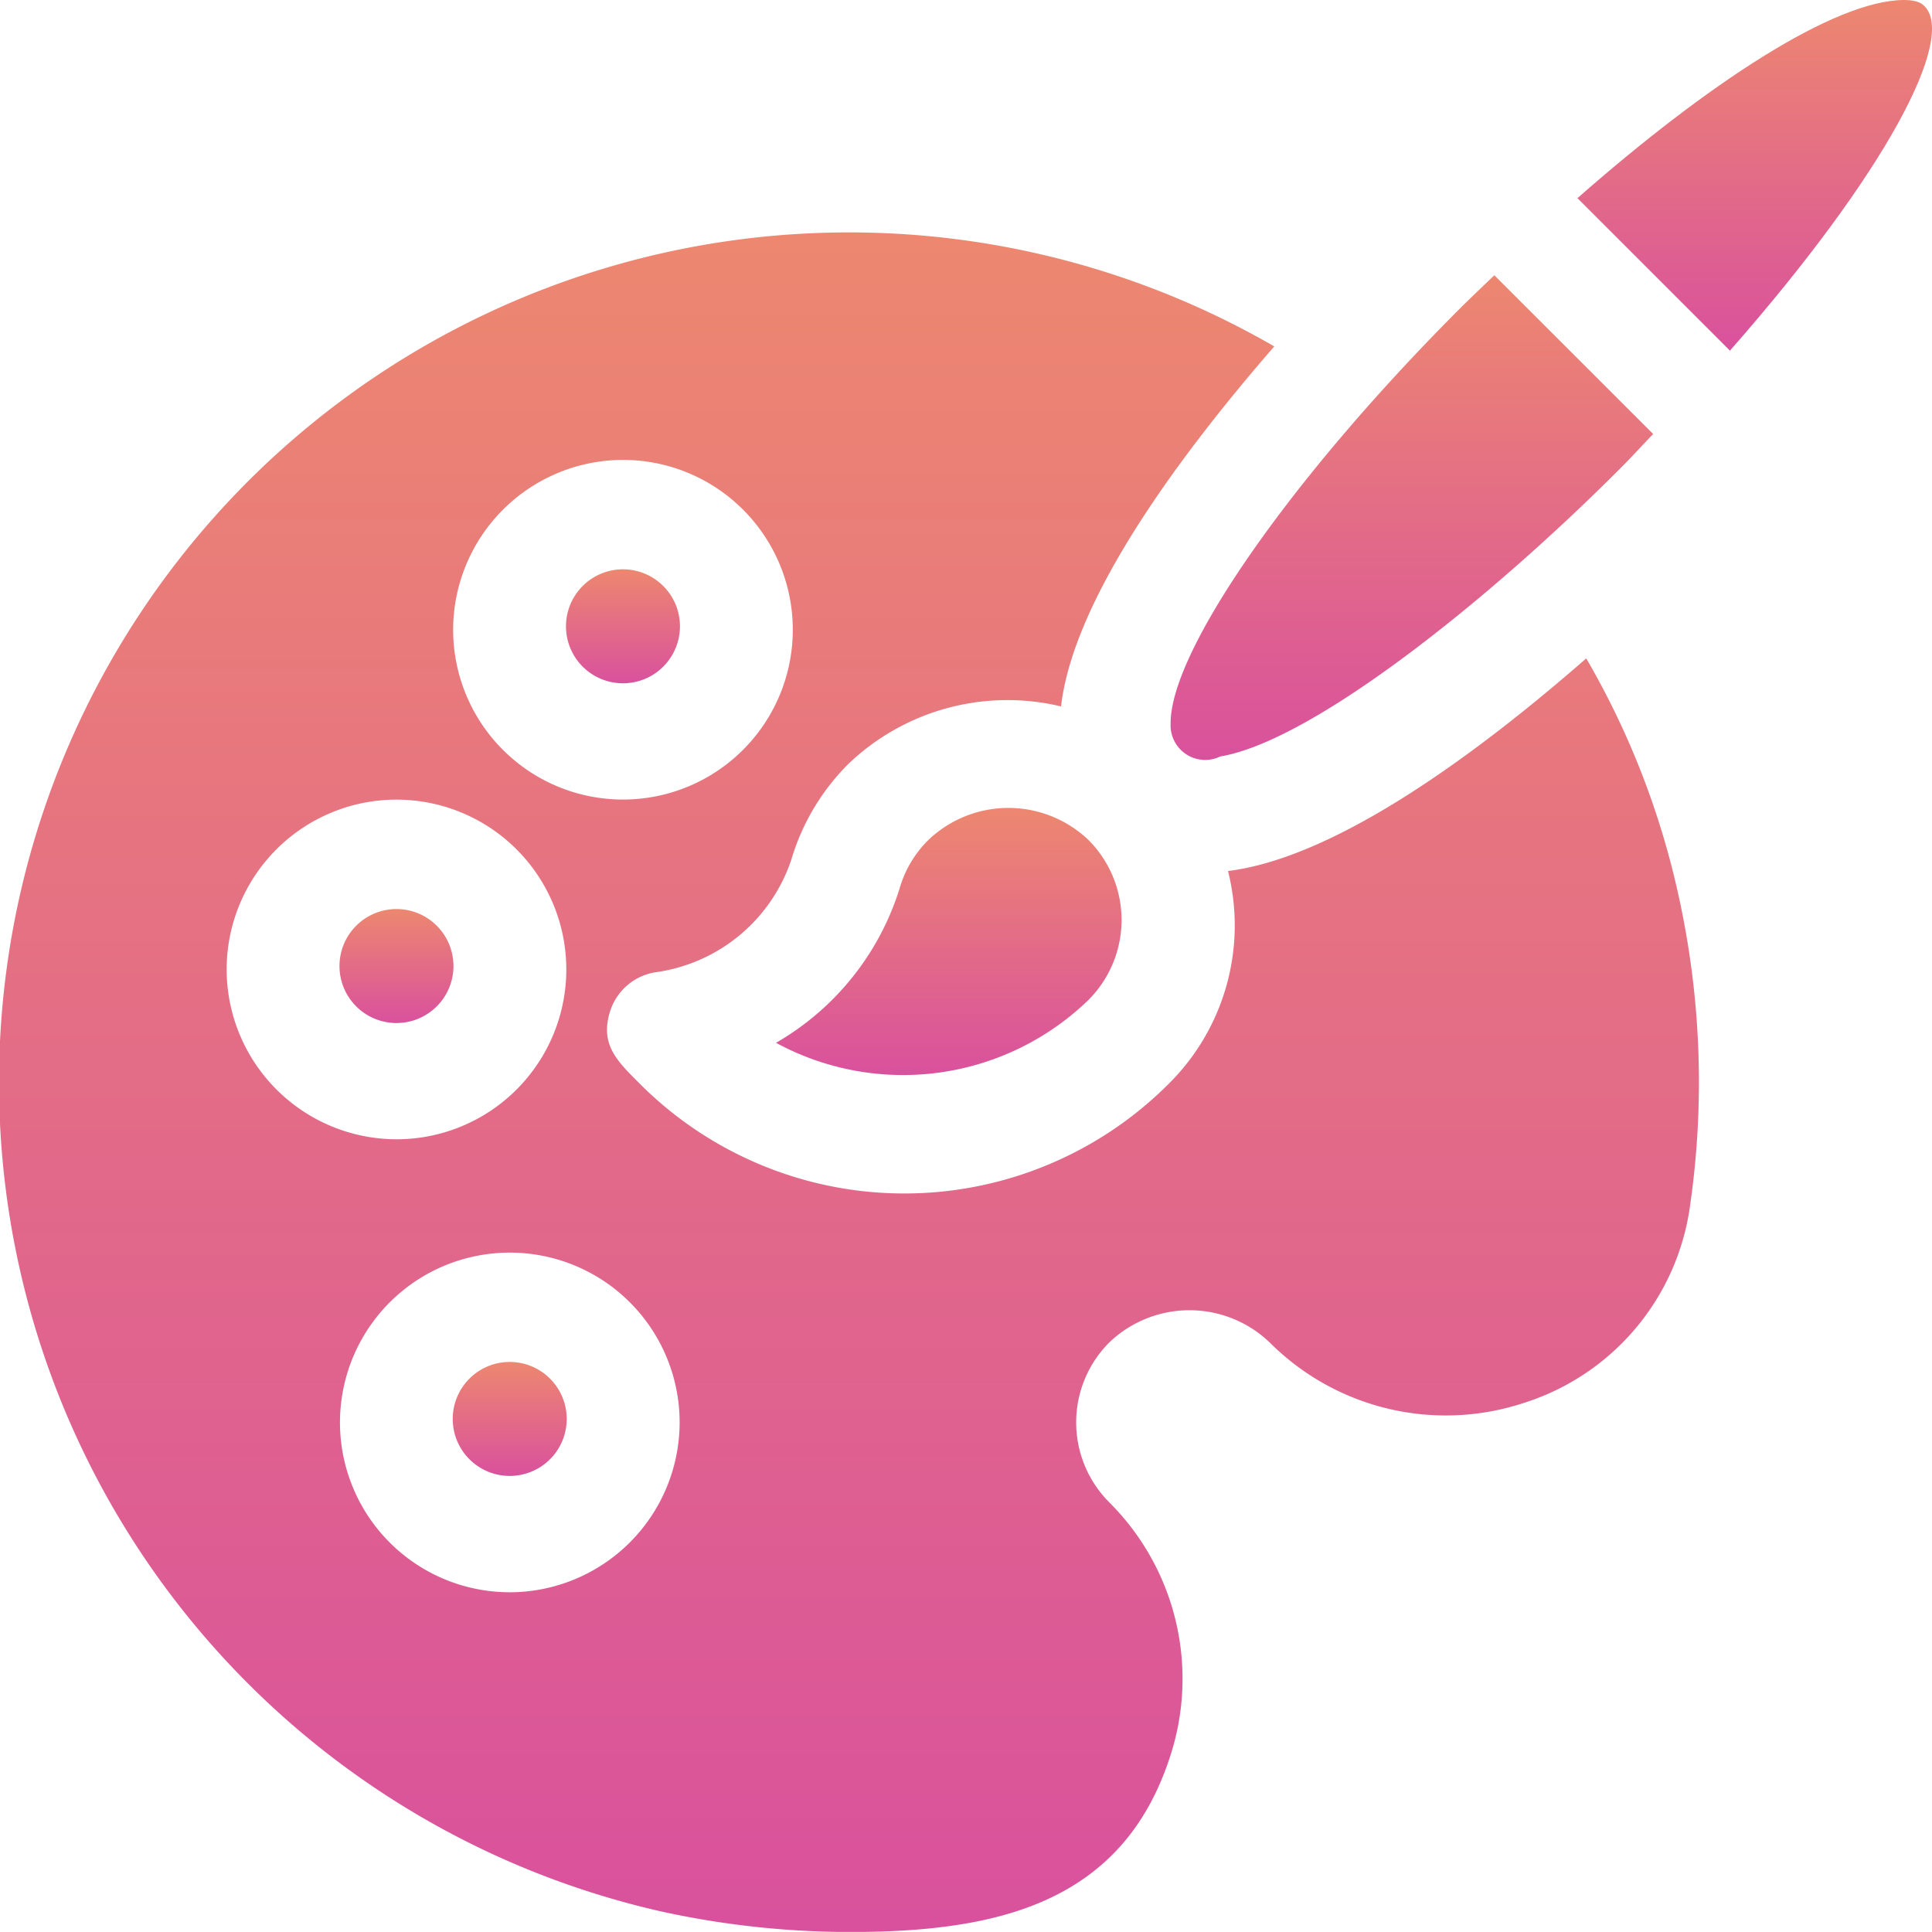 <svg data-name="001-paint" xmlns="http://www.w3.org/2000/svg" width="23.731" height="23.73" viewBox="0 0 23.731 23.73">
    <defs>
        <linearGradient id="nnae26lt9a" x1=".5" x2=".5" y2="1" gradientUnits="objectBoundingBox">
            <stop offset="0" stop-color="#ed8770"/>
            <stop offset="1" stop-color="#d9519d"/>
        </linearGradient>
    </defs>
    <g data-name="그룹 2178">
        <g data-name="그룹 2177">
            <path data-name="패스 68457" d="M90.773 240.908a.7.7 0 1 0 .7.7.7.7 0 0 0-.7-.7z" transform="translate(-85.903 -229.742)" style="fill:url(#nnae26lt9a)"/>
        </g>
    </g>
    <g data-name="그룹 2180">
        <g data-name="그룹 2179">
            <path data-name="패스 68458" d="M209.5 214.509a1.424 1.424 0 0 0-1.967 0 1.364 1.364 0 0 0-.35.585 3.333 3.333 0 0 1-1.521 1.906 3.273 3.273 0 0 0 3.836-.525 1.39 1.39 0 0 0 .002-1.966z" transform="translate(-196.13 -204.191)" style="fill:url(#nnae26lt9a)"/>
        </g>
    </g>
    <g data-name="그룹 2182">
        <g data-name="그룹 2181">
            <path data-name="패스 68459" d="M120.782 360.946a.7.7 0 1 0 .7.7.7.7 0 0 0-.7-.7z" transform="translate(-114.521 -344.217)" style="fill:url(#nnae26lt9a)"/>
        </g>
    </g>
    <g data-name="그룹 2184">
        <g data-name="그룹 2183">
            <path data-name="패스 68460" d="M150.792 150.88a.7.7 0 1 0 .7.7.7.7 0 0 0-.7-.7z" transform="translate(-143.14 -143.887)" style="fill:url(#nnae26lt9a)"/>
        </g>
    </g>
    <g data-name="그룹 2186">
        <g data-name="그룹 2185">
            <path data-name="패스 68461" d="M20.618 69.827a10.073 10.073 0 0 0-1.134-2.914c-1.317 1.151-3.058 2.445-4.4 2.612a2.74 2.74 0 0 1-.731 2.616 4.589 4.589 0 0 1-6.491 0c-.277-.278-.5-.481-.366-.9a.7.7 0 0 1 .551-.472 2.053 2.053 0 0 0 1.673-1.384 2.777 2.777 0 0 1 .7-1.175 2.826 2.826 0 0 1 2.613-.707c.154-1.342 1.494-3.128 2.619-4.422a10.441 10.441 0 1 0-7.515 19.227 10.853 10.853 0 0 0 2.3.249c1.784 0 3.338-.338 3.93-2.139a3.06 3.06 0 0 0-.74-3.137 1.389 1.389 0 0 1 0-1.967 1.424 1.424 0 0 1 1.967 0 3.059 3.059 0 0 0 3.137.74 2.961 2.961 0 0 0 2.022-2.376 10.623 10.623 0 0 0-.135-3.851zM7.652 64.475a2.086 2.086 0 1 1-2.086 2.086 2.089 2.089 0 0 1 2.086-2.086zm-4.868 6.259A2.086 2.086 0 1 1 4.87 72.82a2.089 2.089 0 0 1-2.086-2.086zm3.477 7.65A2.086 2.086 0 1 1 8.348 76.3a2.089 2.089 0 0 1-2.087 2.084z" transform="translate(0 -58.826)" style="fill:url(#nnae26lt9a)"/>
        </g>
    </g>
    <g data-name="그룹 2188">
        <g data-name="그룹 2187">
            <path data-name="패스 68462" d="M422.318.083c-.022-.022-.075-.075-.247-.075-.864 0-2.44 1.049-4.015 2.434l1.873 1.873c1.925-2.19 2.781-3.84 2.389-4.232z" transform="translate(-398.68 -.008)" style="fill:url(#nnae26lt9a)"/>
        </g>
    </g>
    <g data-name="그룹 2190">
        <g data-name="그룹 2189">
            <path data-name="패스 68463" d="M314.2 72.9c-.142.137-.287.273-.425.411-2.062 2.063-3.556 4.2-3.551 5.094a.425.425 0 0 0 .609.406c1.134-.19 3.3-1.92 4.909-3.534.146-.145.271-.284.409-.427z" transform="translate(-295.845 -69.519)" style="fill:url(#nnae26lt9a)"/>
        </g>
    </g>
</svg>
